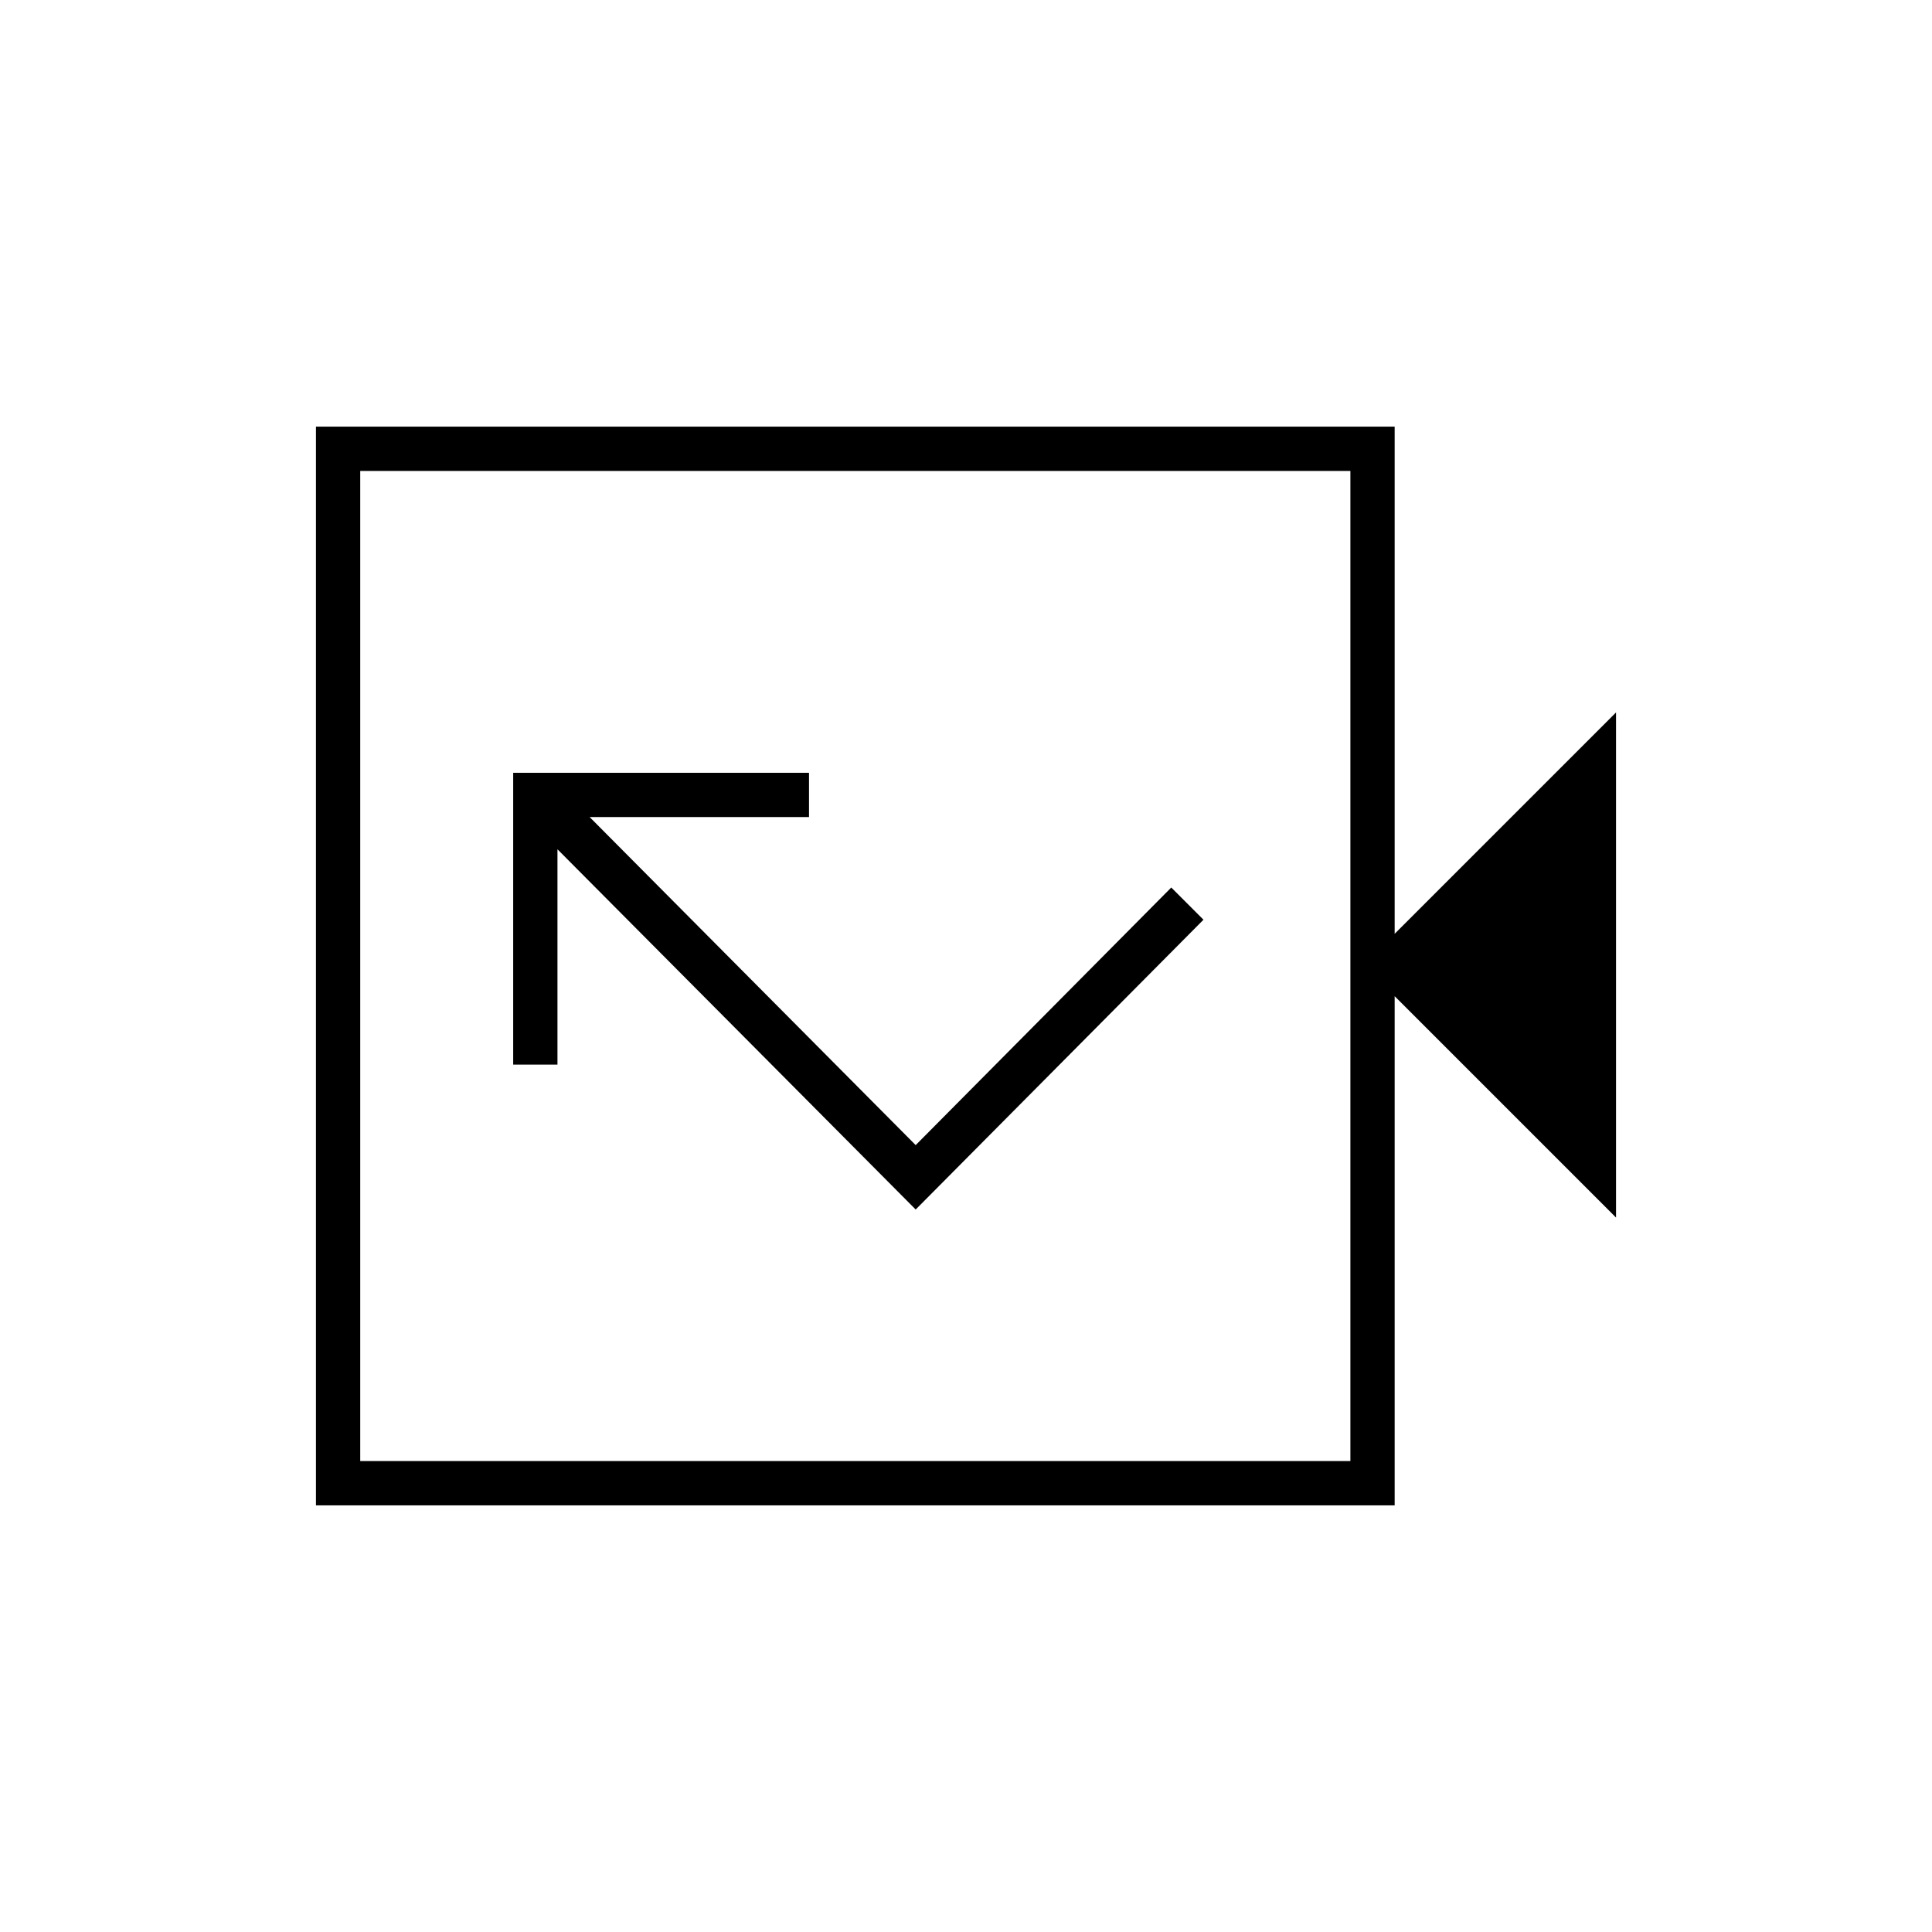 <svg xmlns="http://www.w3.org/2000/svg" width="48" height="48" viewBox="0 -960 960 960"><path d="m455-359 143-144-16-16-127 128-162-163h109v-22H255v145h22v-107l178 179ZM157-212v-536h536v252l110-110v251L693-465v253H157Zm22-22h492v-492H179v492Zm0 0v-492 492Z"/></svg>